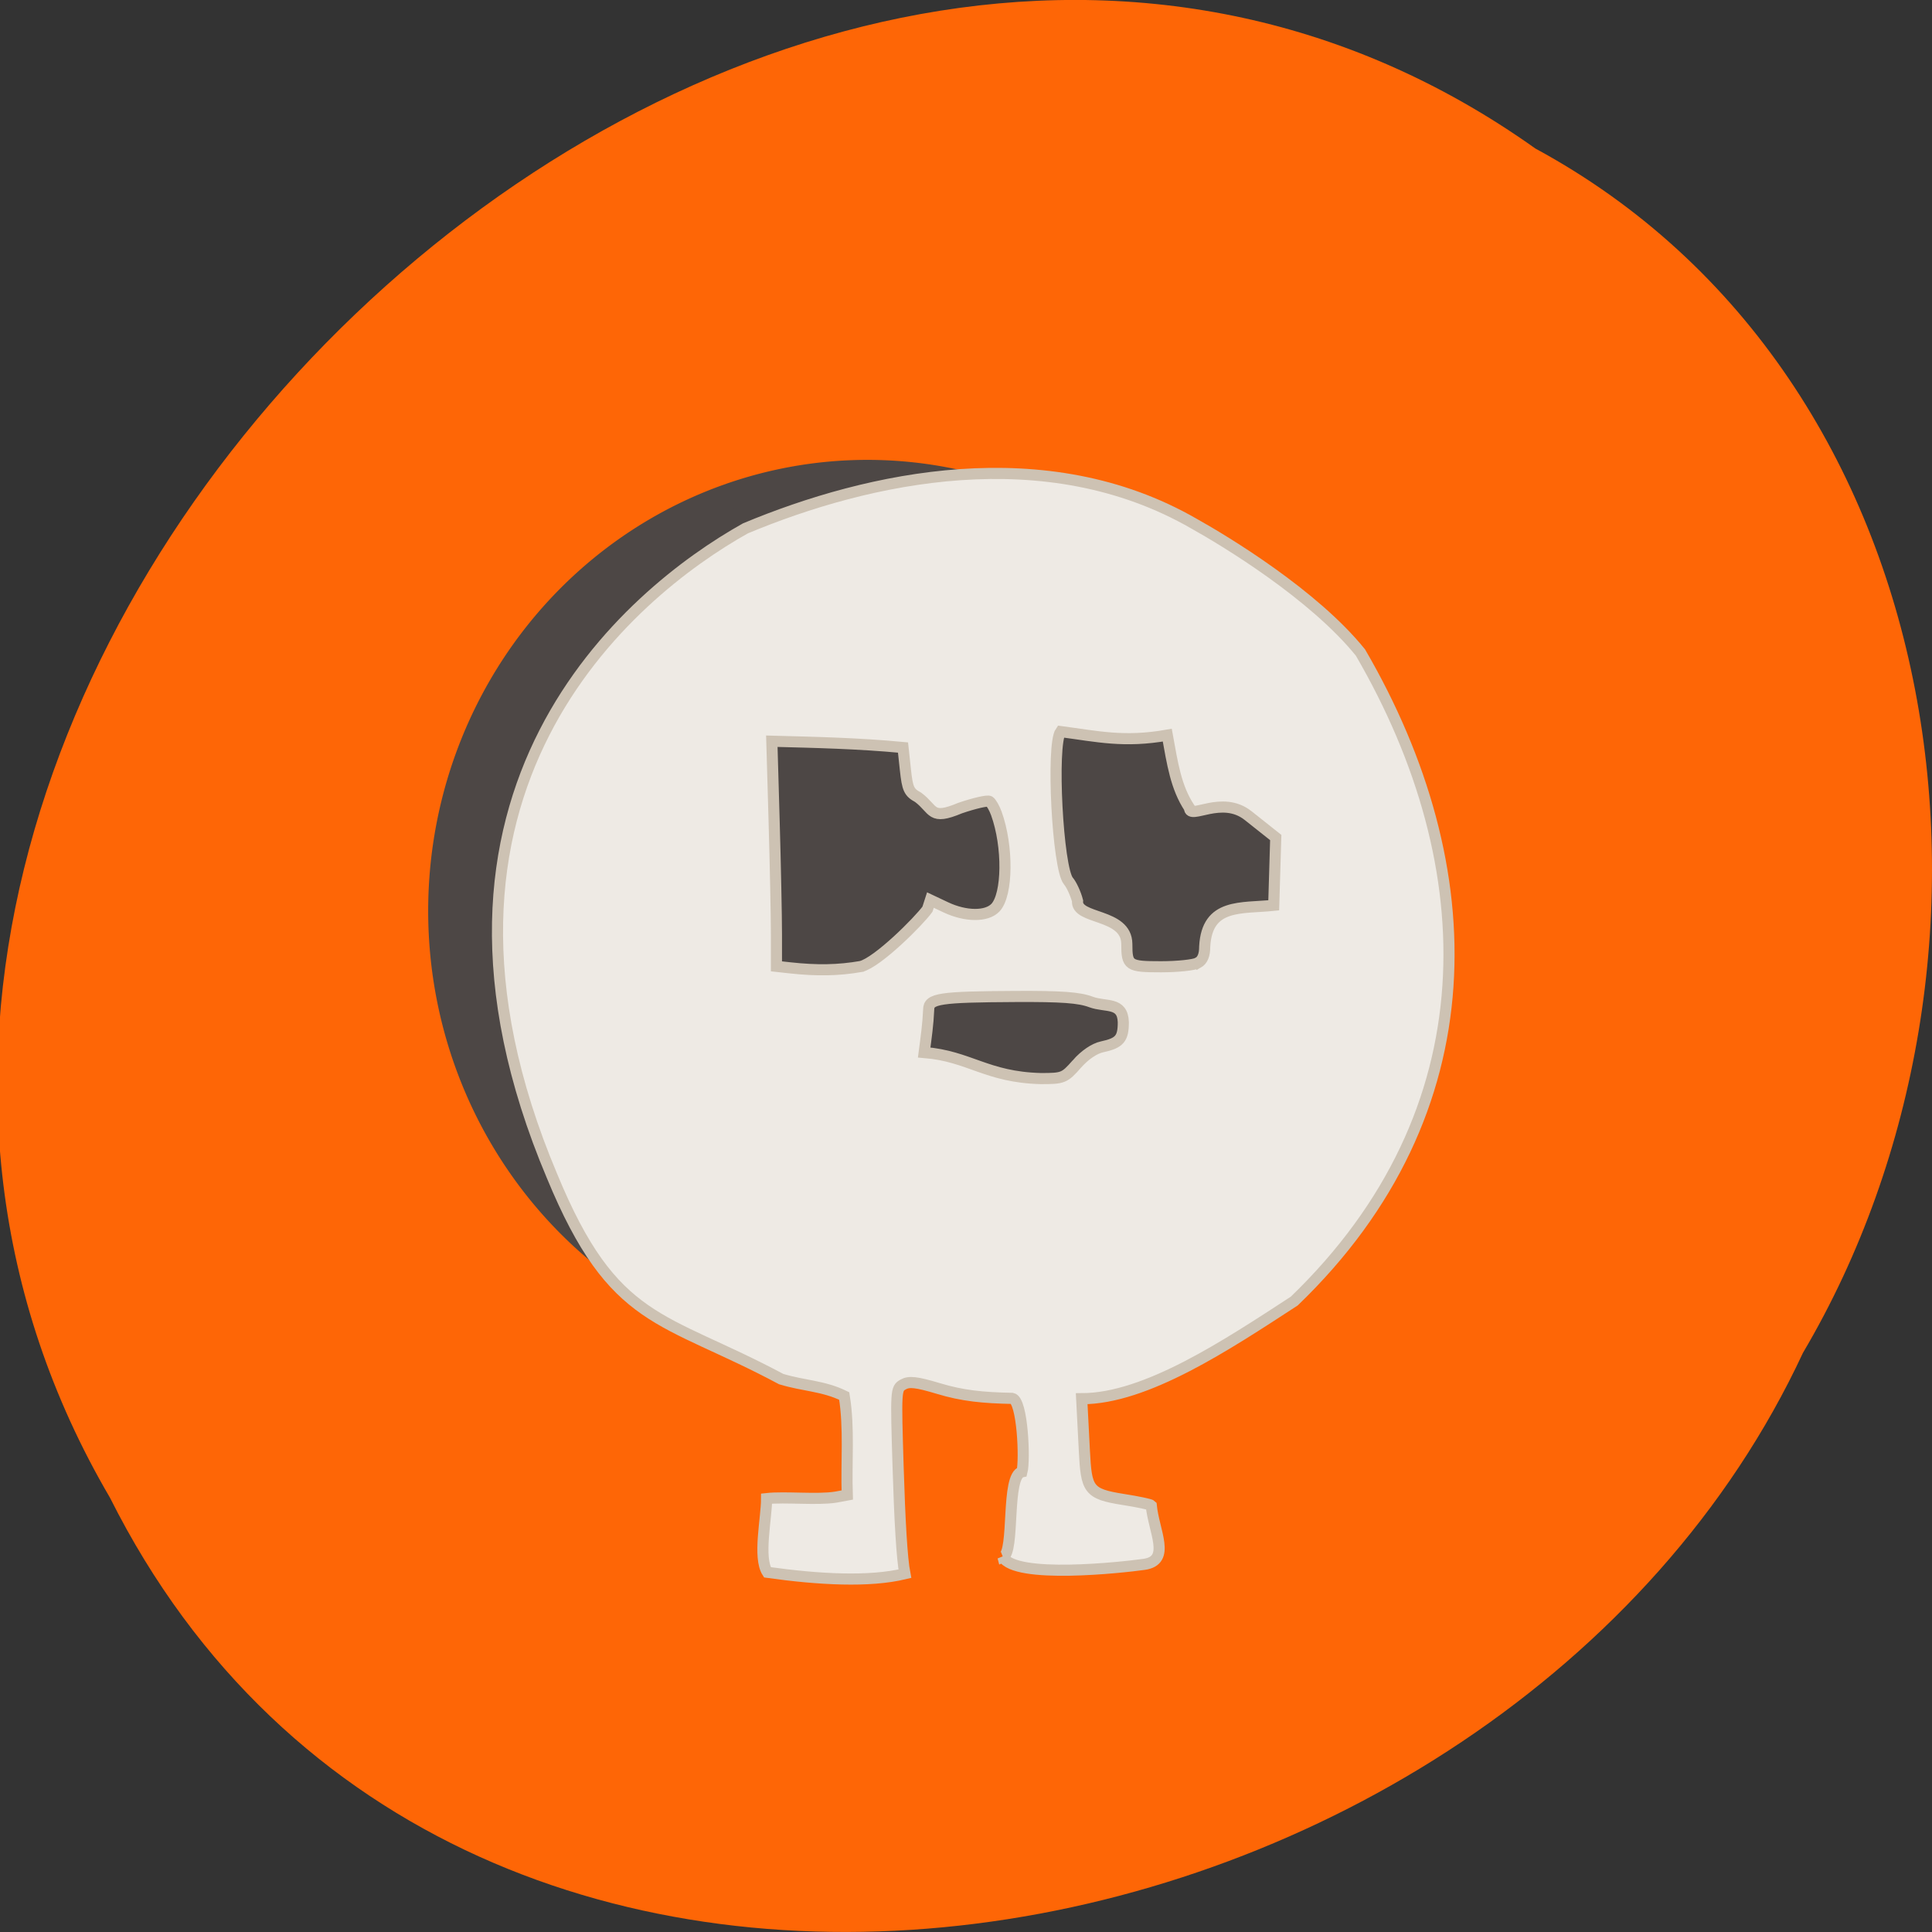 <svg xmlns="http://www.w3.org/2000/svg" viewBox="0 0 256 256"><rect x="0" y="0" width="256" height="256" fill="#333333" stroke="none"/><g fill="#fe6606" color="#000"><path d="m -1036.21 1968.79 c 102.23 72.72 251.73 -71.53 188.89 -178.76 -45.994 -91.69 -185.01 -65.25 -224.33 19.19 -30.774 52.1 -20.627 129.19 35.437 159.57 z" transform="matrix(-1 0 0 -1 -832.75 1988.48)"/></g><path d="m 128.65 149.89 a 48.38 51.13 0 1 1 -96.76 0 48.38 51.13 0 1 1 96.76 0 z" transform="matrix(1.166 0 0 1.135 21.337 -49.42)" fill="#4d4745" stroke="#4d4745" stroke-width="3.061"/><path d="m 132.9 206.32 c 1.627 -0.65 0.343 -10.837 2.519 -11.295 0.405 -1.561 0.089 -9.46 -1.289 -9.733 -3.847 -0.076 -6.584 -0.331 -9.805 -1.312 -2.89 -0.865 -3.858 -0.976 -4.645 -0.532 -0.98 0.552 -0.989 0.703 -0.676 10.956 0.215 7.04 0.503 12.13 0.893 14.12 -4.727 1.145 -11.416 0.769 -18.21 -0.183 -1.281 -1.961 -0.11 -7.147 -0.11 -9.769 2.467 -0.27 6.713 0.198 9.164 -0.194 l 1.524 -0.282 c -0.151 -4.34 0.298 -8.868 -0.402 -13.12 -2.768 -1.357 -5.353 -1.327 -8.357 -2.241 c -15.756 -8.425 -22.19 -7.101 -30.357 -26.897 -21.48 -50.877 10.255 -77.23 25.628 -85.83 16.354 -6.831 39.804 -11.936 59.43 -0.623 c 4.151 2.316 15.873 9.407 22.06 17.08 16.558 28.446 17.268 60.848 -8.77 85.93 -8.969 5.843 -19.651 12.944 -28.17 12.94 l 0.356 6.889 c 0.264 5.118 0.481 5.73 5.139 6.46 1.924 0.301 3.599 0.654 3.723 0.784 0.327 3.461 2.663 7.309 -0.947 7.818 -2.975 0.42 -17.08 1.954 -18.701 -0.972 z m 9.785 -65.33 c 1.065 -1.204 2.32 -2.058 3.346 -2.279 2.313 -0.497 2.814 -1.077 2.814 -3.261 -0.083 -2.754 -2.32 -1.961 -4.279 -2.684 -1.572 -0.59 -3.914 -0.76 -10.01 -0.728 -10.06 0.052 -11.501 0.269 -11.501 1.739 -0.09 2.02 -0.334 3.671 -0.596 5.683 6.01 0.487 8.242 3.273 15.459 3.456 2.961 0 3.125 -0.066 4.771 -1.926 z m -28.583 -12.929 c 2.236 -0.593 7.63 -5.979 8.792 -7.586 l 0.391 -1.214 l 2.044 0.966 c 2.626 1.241 5.415 1.26 6.57 0.044 1.633 -1.719 1.697 -8.134 0.124 -12.483 -0.261 -0.72 -0.675 -1.441 -0.921 -1.601 -0.246 -0.16 -2 0.242 -3.897 0.893 -3.953 1.654 -3.385 0.194 -5.539 -1.425 -1.224 -0.667 -1.42 -1.09 -1.698 -3.679 l -0.314 -2.926 c -5.979 -0.562 -11.467 -0.679 -17.382 -0.834 l 0.305 10.625 c 0.168 5.844 0.305 12.555 0.306 14.915 l 0.001 4.29 l 1.759 0.194 c 3.613 0.398 6.46 0.344 9.458 -0.178 z m 44.622 -0.467 c 0.624 -0.351 0.907 -1.035 0.907 -2.189 0.317 -5.76 4.825 -4.996 9.145 -5.445 0.089 -2.995 0.179 -5.989 0.268 -8.984 l -3.659 -2.904 c -3.488 -2.768 -7.771 0.614 -7.771 -1.01 -1.8 -2.721 -2.252 -5.855 -2.943 -9.65 -5.725 1.01 -9.249 0.169 -14.13 -0.475 -1.252 1.731 -0.397 18.15 1.031 19.808 0.412 0.479 0.956 1.66 1.209 2.624 -0.243 2.532 6.484 1.59 6.53 5.697 0 2.889 0.217 3.035 4.536 3.035 2.182 0 4.375 -0.23 4.874 -0.511 z" fill="#eeeae4" stroke="#cdc2b3" stroke-width="1.473"/></svg>